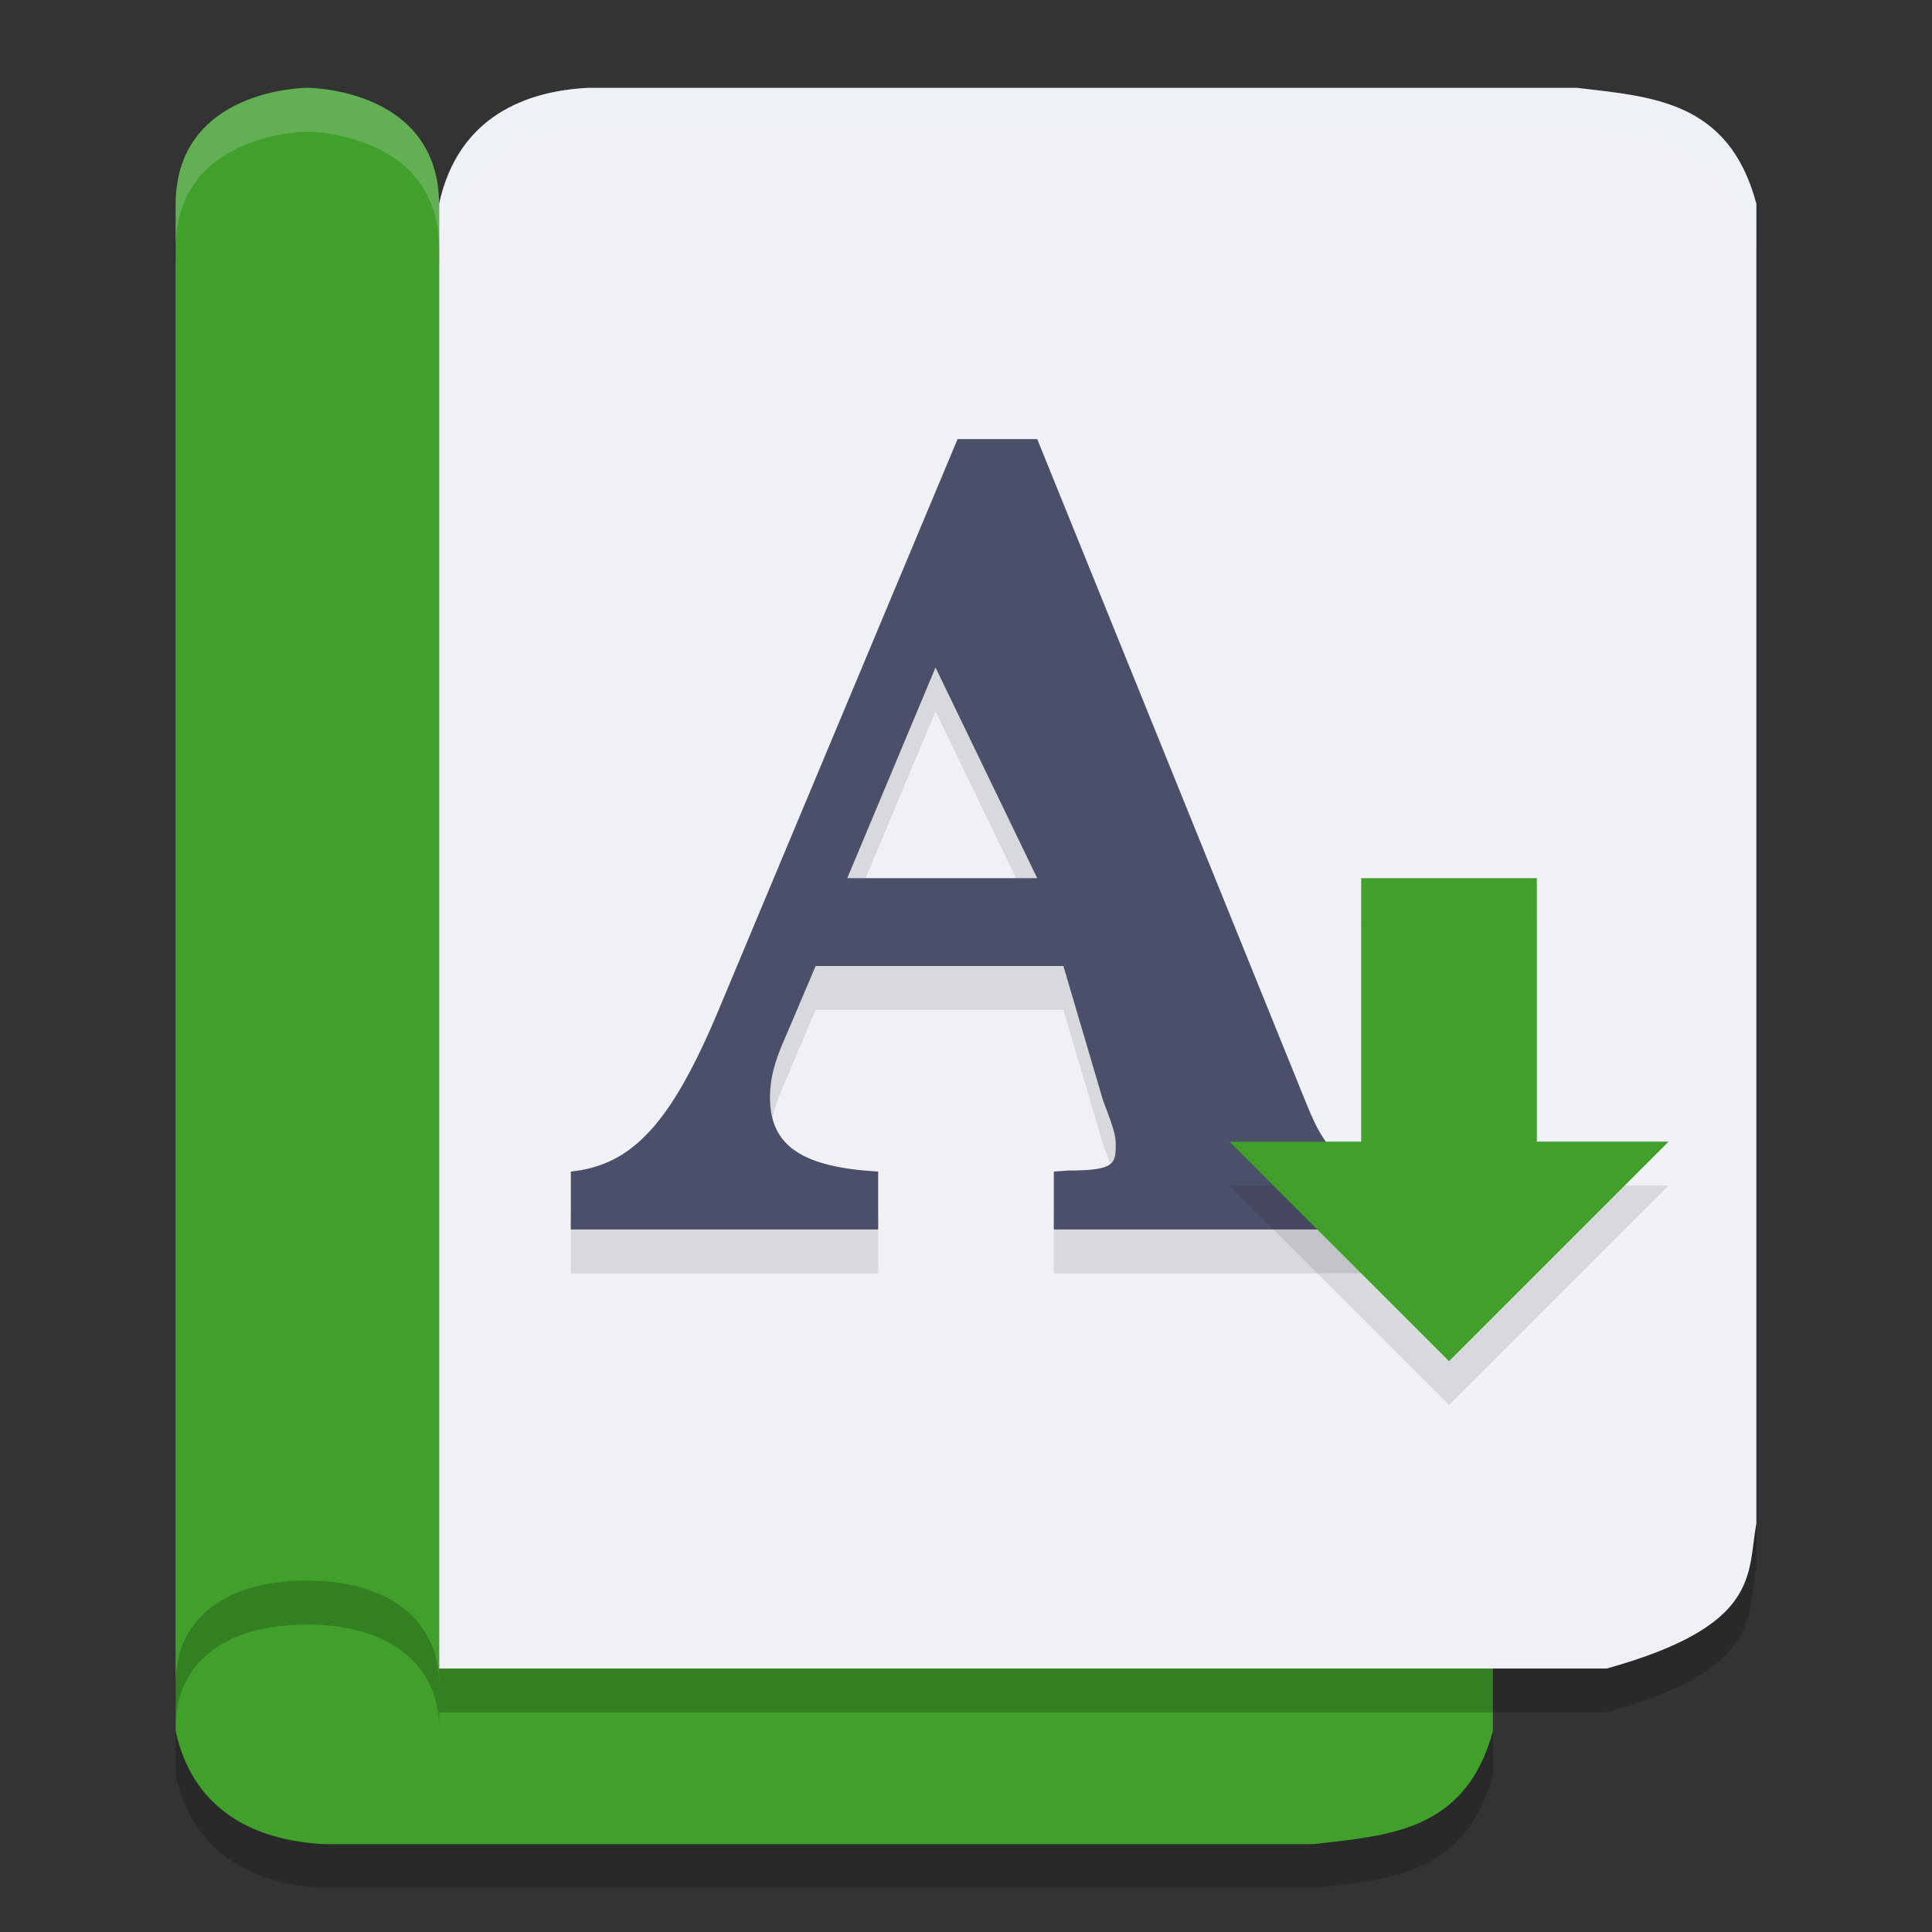 <svg xmlns="http://www.w3.org/2000/svg" width="22" height="22" version="1.1">
 <rect width="100%" height="100%" fill="#333333" stroke="none"/>
 <path style="opacity:0.2" d="M 2,20.214 V 3.5 H 15.295 C 17.058,3.977 16.894,4.549 17,5.107 V 20.214 C 16.687,21.362 15.805,21.4 14.955,21.5 H 3.705 C 3.004,21.468 2.217,21.191 2,20.214 Z"/>
 <path style="fill:#40a02b" d="M 2,19.714 V 3 H 15.295 C 17.058,3.477 16.894,4.049 17,4.607 V 19.714 C 16.687,20.862 15.805,20.9 14.955,21 H 3.705 C 3.004,20.968 2.217,20.691 2,19.714 Z"/>
 <path style="opacity:0.2" d="M 5,2.821 V 19.499 H 18.295 C 20.058,19.009 19.894,18.422 20,17.848 V 2.821 C 19.687,1.641 18.805,1.602 17.955,1.5 H 6.705 c -0.7,0.033 -1.487,0.317 -1.705,1.321 z"/>
 <path style="fill:#eff1f5" d="M 5,2.321 V 19 H 18.295 C 20.058,18.509 19.894,17.922 20,17.348 V 2.321 C 19.687,1.142 18.805,1.102 17.955,1 H 6.705 c -0.7,0.033 -1.487,0.317 -1.705,1.321 z"/>
 <path style="opacity:0.2" d="M 5,2.833 V 19.666 c 0,-0.651 -0.5,-1.167 -1.5,-1.167 -1,1e-6 -1.5,0.484 -1.5,1.167 V 2.833 c 0,-1.333 1.5,-1.333 1.5,-1.333 0,0 1.5,0 1.5,1.333 z"/>
 <path style="fill:#40a02b" d="M 5,2.333 V 19.166 c 0,-0.651 -0.5,-1.167 -1.5,-1.167 -1,0 -1.5,0.484 -1.5,1.167 V 2.333 c 0,-1.333 1.5,-1.333 1.5,-1.333 0,0 1.5,0 1.5,1.333 z"/>
 <path style="opacity:0.2;fill:#eff1f5" d="M 6.704,1 C 6.004,1.033 5.217,1.317 5,2.321 v 0.5 C 5.217,1.817 6.004,1.533 6.704,1.5 H 17.954 C 18.805,1.602 19.687,1.641 20,2.821 v -0.5 C 19.687,1.141 18.805,1.102 17.954,1 Z"/>
 <path style="opacity:0.2;fill:#eff1f5" d="M 3.5,1 C 3.5,1 2,1 2,2.333 v 0.5 C 2,1.5 3.5,1.5 3.5,1.5 3.5,1.5 5,1.5 5,2.833 v -0.5 C 5,1 3.5,1 3.5,1 Z"/>
 <path style="opacity:0.1" d="M 10.904,5.5 8.195,11.972 C 7.646,13.291 7.204,13.767 6.5,13.841 v 0.659 H 10 V 13.841 C 9.153,13.792 8.768,13.56 8.768,12.998 c 0,-0.208 0.047,-0.403 0.179,-0.696 L 9.288,11.5 h 2.821 l 0.453,1.535 c 0.131,0.342 0.143,0.403 0.143,0.501 0,0.22 -0.017,0.293 -0.542,0.293 L 12,13.841 V 14.5 h 4 v -0.659 c -0.68,-0.025 -0.871,-0.147 -1.122,-0.769 L 11.811,5.5 Z M 10.653,8.101 11.811,10.5 H 9.648 Z"/>
 <path style="fill:#4c4f69" d="M 10.904,5 8.195,11.472 C 7.646,12.791 7.204,13.267 6.5,13.341 v 0.659 H 10 V 13.341 C 9.153,13.292 8.768,13.06 8.768,12.498 c 0,-0.208 0.047,-0.403 0.179,-0.696 L 9.288,11 h 2.821 l 0.453,1.535 c 0.131,0.342 0.143,0.403 0.143,0.501 0,0.22 -0.017,0.293 -0.542,0.293 L 12,13.341 V 14 h 4 v -0.659 c -0.68,-0.025 -0.871,-0.147 -1.122,-0.769 L 11.811,5 Z M 10.653,7.601 11.811,10 H 9.648 Z"/>
 <path style="opacity:0.1" d="m 15.5,10.5 h 2 v 3 H 19 L 16.5,16 14,13.5 h 1.5 z"/>
 <path style="fill:#40a02b" d="m 15.5,10 h 2 v 3 H 19 L 16.5,15.5 14,13 h 1.5 z"/>
</svg>
